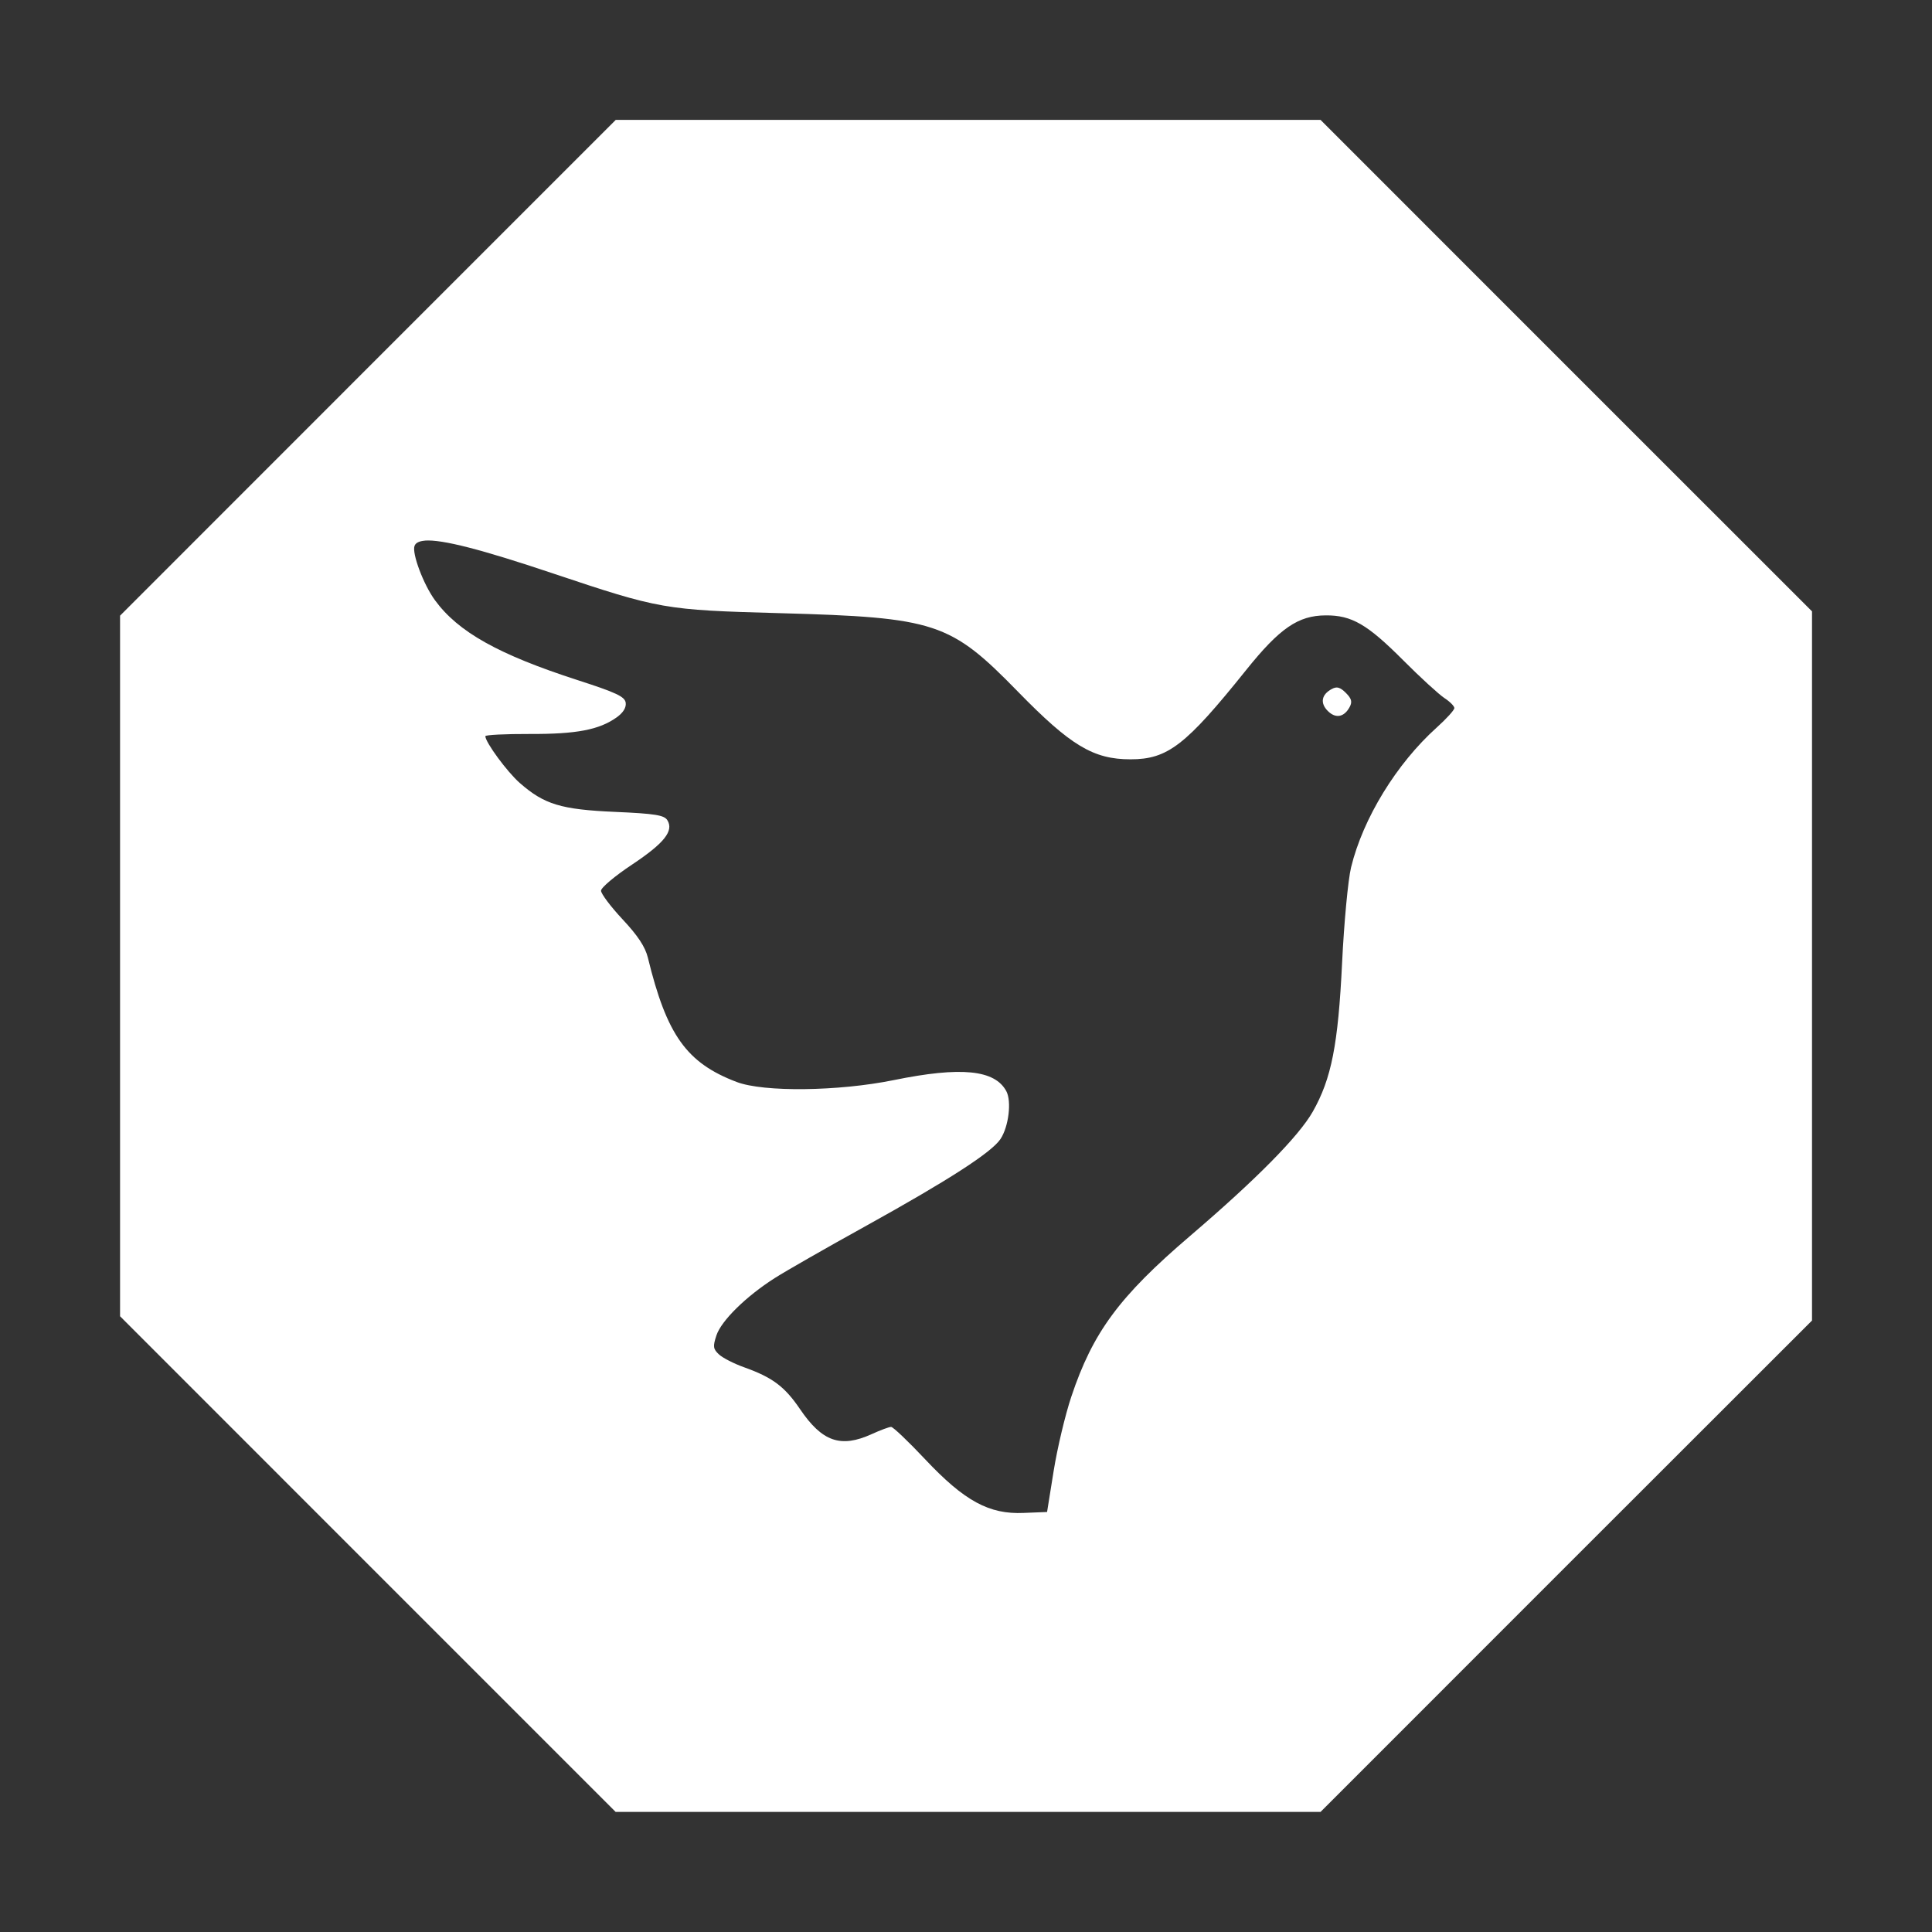 <?xml version="1.0" encoding="UTF-8"?>
<svg version="1.1" viewBox="0 0 48 48" xmlns="http://www.w3.org/2000/svg">
    <rect x="0" y="0" width="48" height="48" fill="#333333" stroke="none"/>
    <path d="m15.295 2.982-6.156 6.156-6.156 6.158v8.703 8.703l6.156 6.158 6.156 6.156h8.756 8.758l6.104-6.106 6.106-6.102v-8.81-8.809l-6.106-6.104-6.104-6.106h-8.758-8.756zm-4.744 10.449c0.431-0.034 1.415 0.221 3.168 0.809 2.68 0.898 2.784 0.915 5.658 0.994 3.874 0.107 4.232 0.227 5.914 1.951 1.308 1.34 1.873 1.68 2.795 1.68 0.925 0 1.371-0.344 2.873-2.217 0.835-1.041 1.293-1.356 1.977-1.359 0.645-0.005 1.033 0.219 1.928 1.117 0.426 0.428 0.888 0.849 1.023 0.938 0.136 0.088 0.246 0.2 0.246 0.248 0 0.049-0.198 0.267-0.439 0.484-0.996 0.895-1.831 2.256-2.127 3.473-0.075 0.308-0.175 1.375-0.223 2.369-0.098 2.038-0.265 2.884-0.73 3.703-0.348 0.611-1.401 1.679-3.045 3.084-1.761 1.505-2.418 2.395-2.953 3.996-0.151 0.451-0.348 1.28-0.438 1.842l-0.164 1.022-0.58 0.023c-0.859 0.039-1.471-0.293-2.449-1.332-0.416-0.442-0.796-0.805-0.846-0.805-0.05 0-0.269 0.082-0.484 0.18-0.769 0.349-1.229 0.188-1.777-0.619-0.384-0.565-0.682-0.789-1.398-1.045-0.247-0.088-0.525-0.231-0.617-0.316-0.146-0.136-0.155-0.198-0.064-0.473 0.12-0.365 0.735-0.969 1.445-1.422 0.271-0.173 1.282-0.752 2.246-1.285 2.083-1.154 3.152-1.844 3.369-2.176 0.201-0.307 0.277-0.932 0.143-1.184-0.286-0.534-1.127-0.617-2.793-0.277-1.379 0.281-3.235 0.303-3.908 0.047-1.245-0.474-1.736-1.164-2.205-3.088-0.066-0.27-0.25-0.548-0.629-0.953-0.294-0.315-0.535-0.635-0.535-0.711 0-0.076 0.346-0.367 0.77-0.648 0.803-0.535 1.044-0.839 0.877-1.105-0.078-0.124-0.308-0.162-1.297-0.205-1.343-0.059-1.759-0.184-2.369-0.719-0.312-0.273-0.855-1.012-0.855-1.162 0-0.032 0.496-0.057 1.102-0.055 1.164 0.005 1.727-0.104 2.16-0.412 0.164-0.117 0.242-0.245 0.225-0.365-0.023-0.152-0.236-0.251-1.195-0.561-1.966-0.636-2.967-1.196-3.543-1.984-0.286-0.39-0.578-1.168-0.508-1.352 0.028-0.074 0.112-0.117 0.256-0.129z" fill="#fff" stroke-width=".914"/>
    <path d="m33.256 17.087c-0.054-0.015-0.106-0.003-0.17 0.032-0.255 0.137-0.293 0.349-0.097 0.545 0.195 0.195 0.406 0.156 0.543-0.099 0.069-0.128 0.047-0.209-0.094-0.35-0.071-0.071-0.128-0.113-0.182-0.127z" fill="#fff"/>
</svg>
